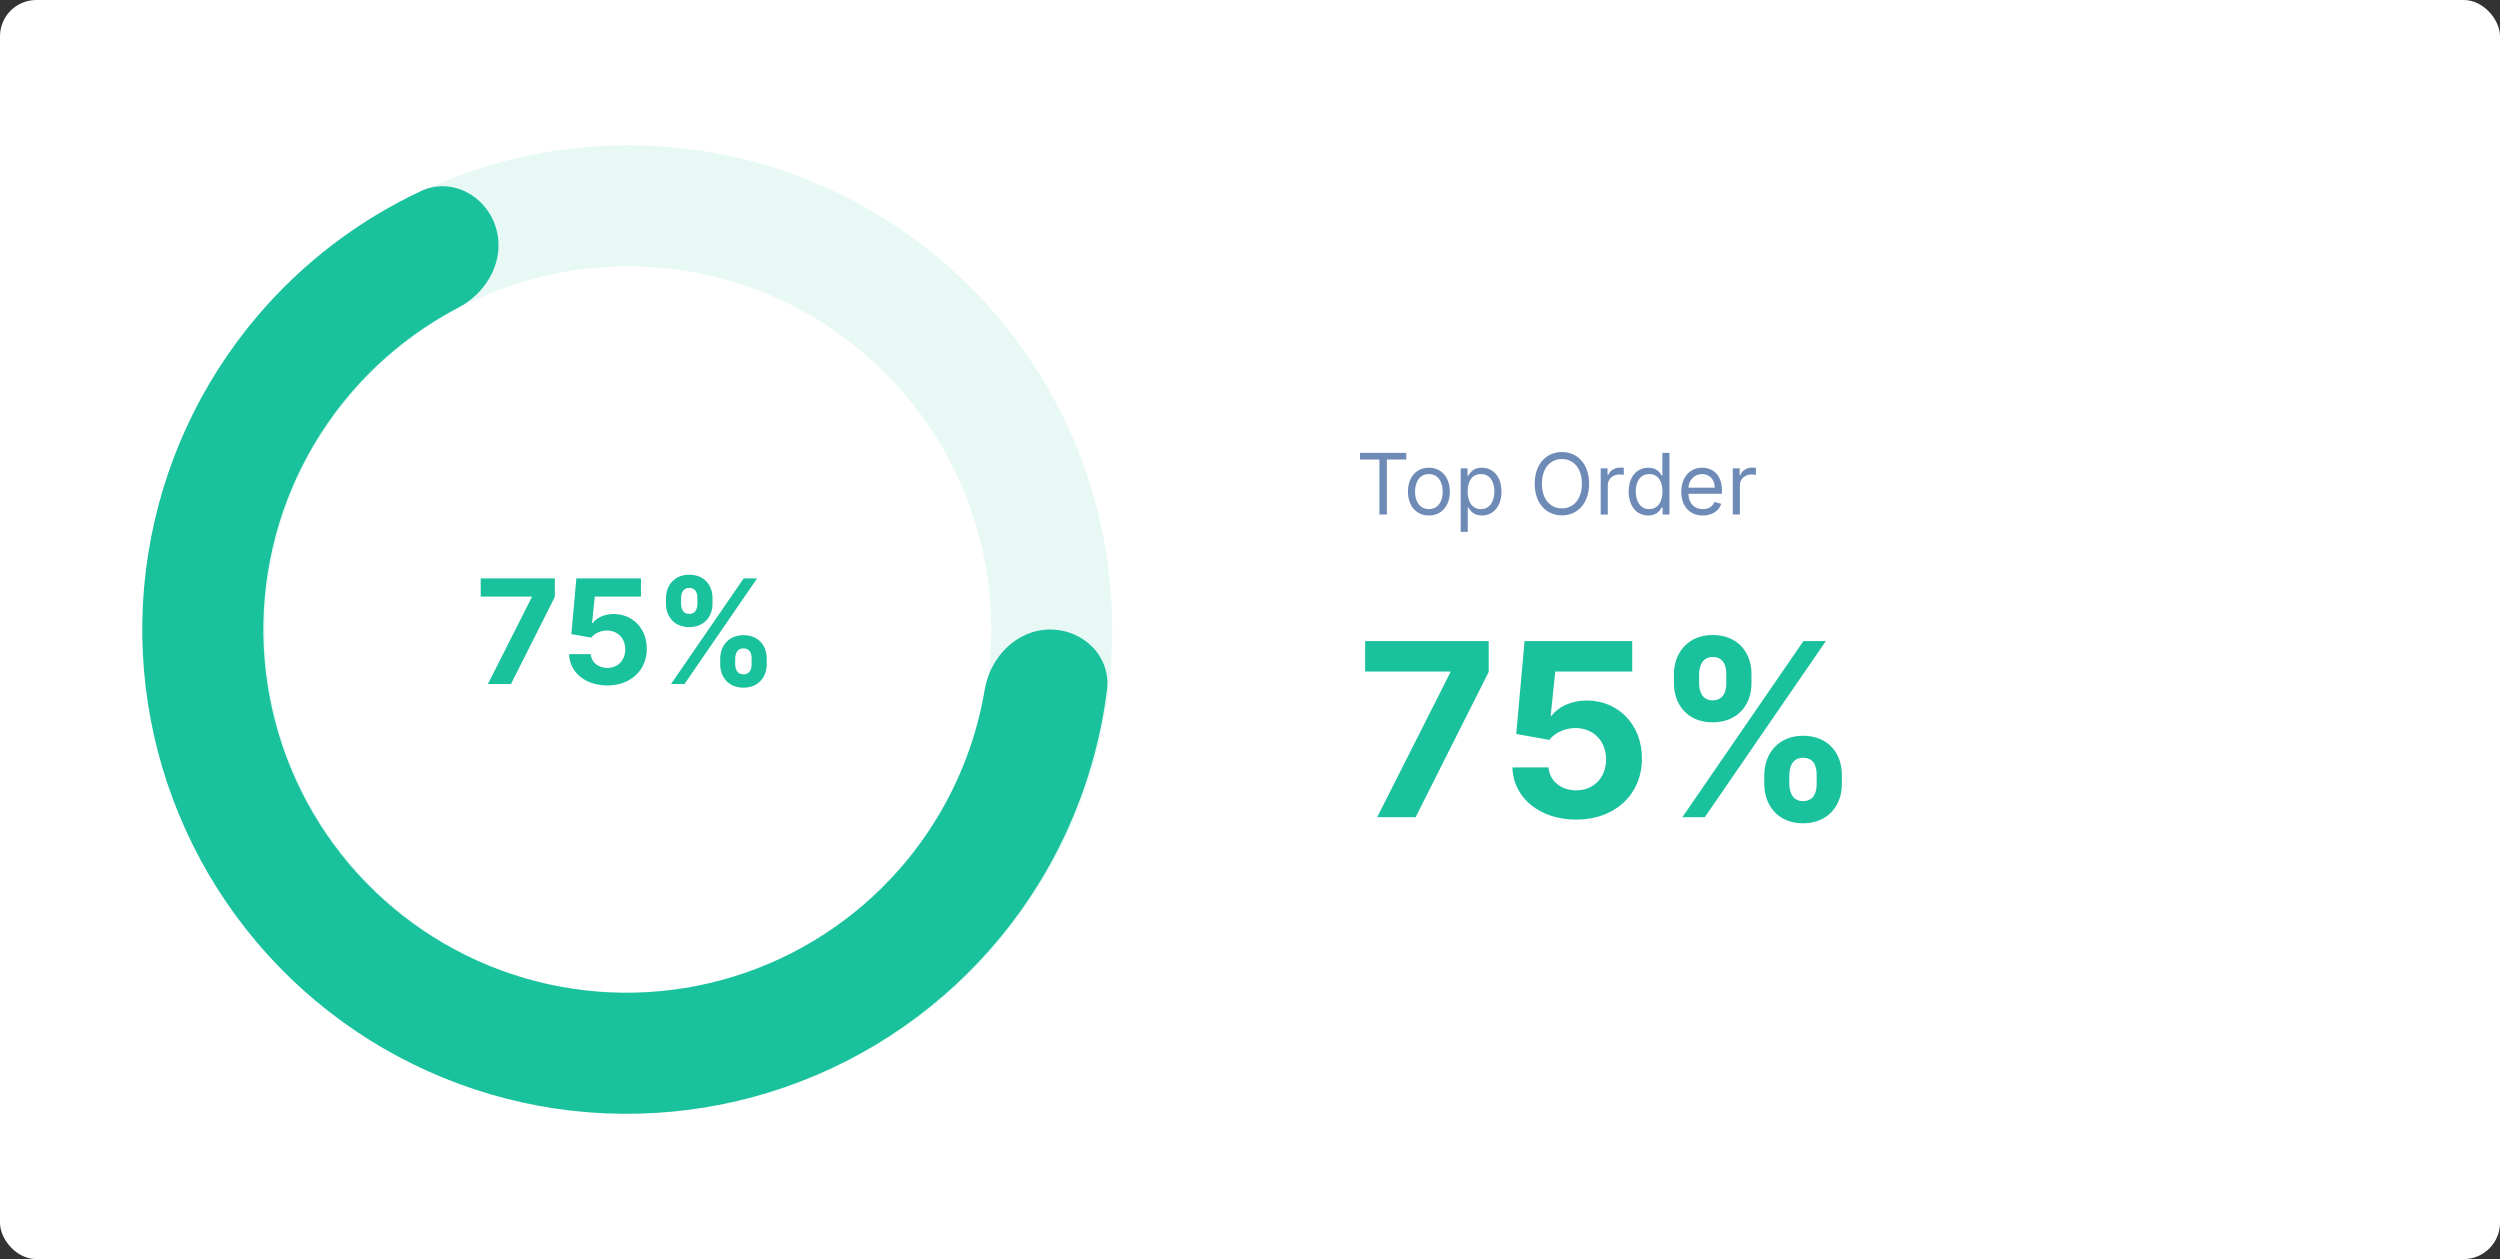 <svg width="413" height="208" viewBox="0 0 413 208" fill="none" xmlns="http://www.w3.org/2000/svg">
<rect x="0" y="0" width="413" height="208" fill="#333333" stroke="none"/>
<rect width="413" height="208" rx="6" fill="white"/>
<path d="M183.75 104C183.75 148.183 147.933 184 103.75 184C59.567 184 23.75 148.183 23.75 104C23.75 59.817 59.567 24 103.75 24C147.933 24 183.75 59.817 183.75 104ZM43.75 104C43.75 137.137 70.613 164 103.75 164C136.887 164 163.75 137.137 163.75 104C163.75 70.863 136.887 44 103.75 44C70.613 44 43.75 70.863 43.75 104Z" fill="#1AC19D" fill-opacity="0.1"/>
<path d="M173.5 104C179.023 104 183.564 108.494 182.876 113.974C181.463 125.218 177.672 136.073 171.711 145.8C164.002 158.38 152.965 168.582 139.819 175.281C126.674 181.979 111.932 184.911 97.223 183.753C82.515 182.596 68.413 177.393 56.477 168.721C44.541 160.049 35.236 148.245 29.59 134.615C23.944 120.984 22.177 106.057 24.485 91.485C26.793 76.913 33.086 63.263 42.667 52.044C50.076 43.369 59.229 36.41 69.486 31.591C74.484 29.243 80.162 32.173 81.869 37.426C83.575 42.679 80.646 48.249 75.749 50.803C68.962 54.344 62.887 59.165 57.876 65.033C50.689 73.447 45.97 83.685 44.239 94.614C42.508 105.543 43.833 116.738 48.067 126.961C52.302 137.184 59.281 146.037 68.233 152.541C77.185 159.045 87.761 162.947 98.793 163.815C109.824 164.683 120.88 162.484 130.739 157.46C140.599 152.437 148.877 144.785 154.658 135.35C158.69 128.77 161.399 121.503 162.669 113.954C163.585 108.508 167.977 104 173.5 104Z" fill="#1AC19D"/>
<path d="M80.605 113H84.415L91.659 98.605V95.546H79.412V98.562H87.841V98.682L80.605 113ZM100.329 113.239C104.215 113.239 106.857 110.707 106.849 107.179C106.857 103.838 104.522 101.435 101.377 101.435C99.843 101.435 98.522 102.074 97.908 102.935H97.806L98.258 98.562H105.886V95.546H95.215L94.388 104.75L97.67 105.338C98.207 104.614 99.246 104.162 100.278 104.162C102.033 104.17 103.295 105.44 103.295 107.273C103.295 109.088 102.059 110.341 100.329 110.341C98.863 110.341 97.678 109.42 97.593 108.065H94.013C94.082 111.082 96.715 113.239 100.329 113.239ZM118.977 109.727C118.985 111.824 120.323 113.605 122.82 113.605C125.292 113.605 126.673 111.824 126.664 109.727V108.807C126.673 106.693 125.326 104.929 122.82 104.929C120.357 104.929 118.985 106.71 118.977 108.807V109.727ZM110.019 99.739C110.028 101.835 111.366 103.599 113.854 103.599C116.335 103.599 117.715 101.852 117.707 99.739V98.818C117.715 96.704 116.369 94.94 113.854 94.94C111.417 94.94 110.028 96.704 110.019 98.818V99.739ZM110.854 113H113.079L125.079 95.546H122.854L110.854 113ZM121.457 108.807C121.465 107.972 121.798 107.111 122.82 107.111C123.894 107.111 124.175 107.972 124.167 108.807V109.727C124.175 110.562 123.86 111.406 122.82 111.406C121.781 111.406 121.465 110.537 121.457 109.727V108.807ZM112.516 98.818C112.525 98.008 112.84 97.122 113.854 97.122C114.928 97.122 115.218 97.983 115.21 98.818V99.739C115.218 100.574 114.894 101.418 113.854 101.418C112.849 101.418 112.525 100.574 112.516 99.739V98.818Z" fill="#1AC19D"/>
<path d="M224.676 75.912H227.878V85H229.111V75.912H232.312V74.818H224.676V75.912ZM236.051 85.159C238.119 85.159 239.511 83.588 239.511 81.222C239.511 78.835 238.119 77.264 236.051 77.264C233.983 77.264 232.591 78.835 232.591 81.222C232.591 83.588 233.983 85.159 236.051 85.159ZM236.051 84.105C234.48 84.105 233.764 82.753 233.764 81.222C233.764 79.69 234.48 78.318 236.051 78.318C237.622 78.318 238.338 79.69 238.338 81.222C238.338 82.753 237.622 84.105 236.051 84.105ZM241.302 87.864H242.476V83.827H242.575C242.834 84.244 243.331 85.159 244.802 85.159C246.711 85.159 248.044 83.628 248.044 81.202C248.044 78.796 246.711 77.264 244.782 77.264C243.291 77.264 242.834 78.179 242.575 78.577H242.436V77.364H241.302V87.864ZM242.456 81.182C242.456 79.472 243.211 78.318 244.643 78.318C246.135 78.318 246.871 79.571 246.871 81.182C246.871 82.812 246.115 84.105 244.643 84.105C243.231 84.105 242.456 82.912 242.456 81.182ZM262.521 79.909C262.521 76.688 260.632 74.679 258.027 74.679C255.422 74.679 253.532 76.688 253.532 79.909C253.532 83.131 255.422 85.139 258.027 85.139C260.632 85.139 262.521 83.131 262.521 79.909ZM261.328 79.909C261.328 82.554 259.876 83.986 258.027 83.986C256.177 83.986 254.726 82.554 254.726 79.909C254.726 77.264 256.177 75.832 258.027 75.832C259.876 75.832 261.328 77.264 261.328 79.909ZM264.435 85H265.608V80.168C265.608 79.133 266.424 78.378 267.537 78.378C267.851 78.378 268.174 78.438 268.253 78.457V77.264C268.119 77.254 267.811 77.244 267.637 77.244C266.722 77.244 265.927 77.761 265.648 78.517H265.569V77.364H264.435V85ZM272.295 85.159C273.767 85.159 274.264 84.244 274.523 83.827H274.662V85H275.795V74.818H274.622V78.577H274.523C274.264 78.179 273.807 77.264 272.315 77.264C270.386 77.264 269.054 78.796 269.054 81.202C269.054 83.628 270.386 85.159 272.295 85.159ZM272.454 84.105C270.983 84.105 270.227 82.812 270.227 81.182C270.227 79.571 270.963 78.318 272.454 78.318C273.886 78.318 274.642 79.472 274.642 81.182C274.642 82.912 273.866 84.105 272.454 84.105ZM281.309 85.159C282.86 85.159 283.993 84.383 284.351 83.23L283.218 82.912C282.92 83.707 282.229 84.105 281.309 84.105C279.932 84.105 278.982 83.215 278.927 81.579H284.471V81.082C284.471 78.239 282.78 77.264 281.189 77.264C279.121 77.264 277.749 78.895 277.749 81.242C277.749 83.588 279.101 85.159 281.309 85.159ZM278.927 80.565C279.007 79.377 279.847 78.318 281.189 78.318C282.462 78.318 283.278 79.273 283.278 80.565H278.927ZM286.256 85H287.429V80.168C287.429 79.133 288.244 78.378 289.358 78.378C289.671 78.378 289.994 78.438 290.074 78.457V77.264C289.939 77.254 289.631 77.244 289.457 77.244C288.542 77.244 287.747 77.761 287.469 78.517H287.389V77.364H286.256V85Z" fill="#6E8BB7"/>
<path d="M227.509 135H233.858L245.932 111.009V105.909H225.52V110.938H239.568V111.136L227.509 135ZM260.381 135.398C266.859 135.398 271.262 131.179 271.248 125.298C271.262 119.73 267.37 115.724 262.129 115.724C259.572 115.724 257.37 116.79 256.347 118.224H256.177L256.93 110.938H269.643V105.909H251.859L250.481 121.25L255.95 122.23C256.844 121.023 258.577 120.27 260.296 120.27C263.222 120.284 265.325 122.401 265.325 125.455C265.325 128.48 263.265 130.568 260.381 130.568C257.938 130.568 255.964 129.034 255.822 126.776H249.856C249.969 131.804 254.359 135.398 260.381 135.398ZM291.461 129.545C291.475 133.04 293.705 136.009 297.867 136.009C301.987 136.009 304.288 133.04 304.273 129.545V128.011C304.288 124.489 302.043 121.548 297.867 121.548C293.762 121.548 291.475 124.517 291.461 128.011V129.545ZM276.532 112.898C276.546 116.392 278.776 119.332 282.924 119.332C287.058 119.332 289.359 116.42 289.344 112.898V111.364C289.359 107.841 287.114 104.901 282.924 104.901C278.862 104.901 276.546 107.841 276.532 111.364V112.898ZM277.924 135H281.631L301.631 105.909H297.924L277.924 135ZM295.594 128.011C295.609 126.619 296.163 125.185 297.867 125.185C299.657 125.185 300.126 126.619 300.112 128.011V129.545C300.126 130.938 299.6 132.344 297.867 132.344C296.134 132.344 295.609 130.895 295.594 129.545V128.011ZM280.694 111.364C280.708 110.014 281.234 108.537 282.924 108.537C284.714 108.537 285.197 109.972 285.183 111.364V112.898C285.197 114.29 284.657 115.696 282.924 115.696C281.248 115.696 280.708 114.29 280.694 112.898V111.364Z" fill="#1AC19D"/>
</svg>
